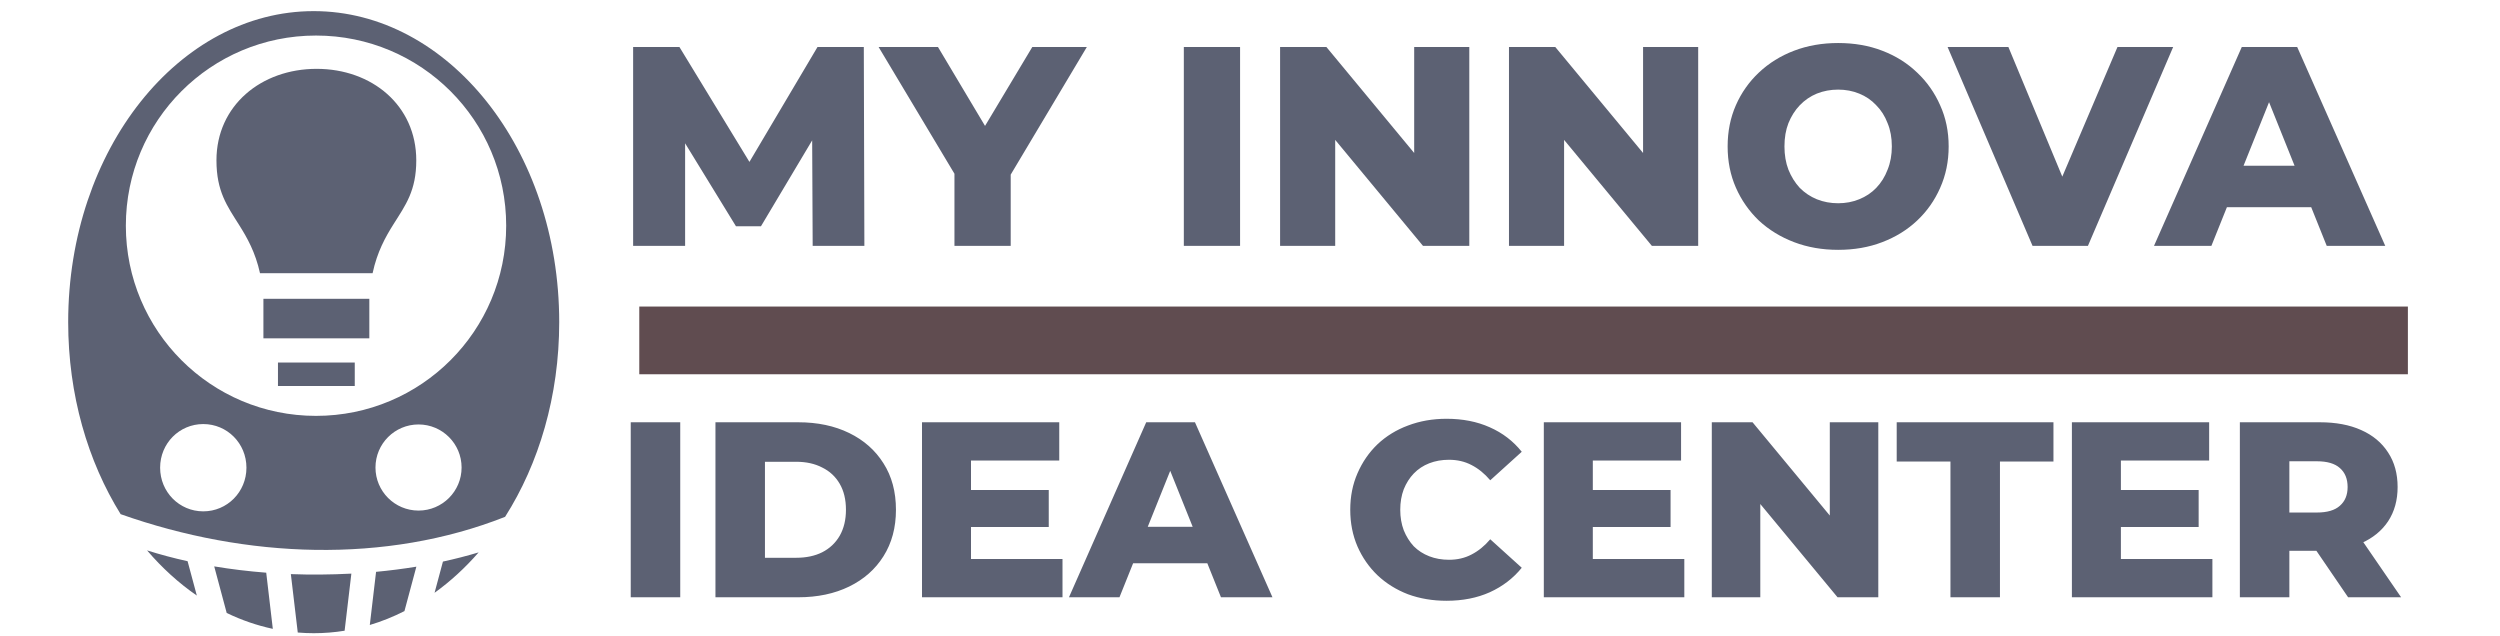 <svg width="220" height="56" viewBox="0 0 220 56" fill="none" xmlns="http://www.w3.org/2000/svg">
<g clip-path="url(#clip0_8205_706)">
<path d="M56.257 32.935L211.894 32.935L211.894 26.976L123.785 26.976L56.257 26.976L56.257 32.935Z" fill="#604C50"/>
<path d="M27.607 0.979C15.801 0.979 6 13.112 6 28.349C6 34.753 7.733 40.609 10.617 45.247C21.71 49.168 33.946 49.626 44.447 45.483C47.419 40.809 49.211 34.863 49.211 28.349C49.211 13.112 39.414 0.98 27.607 0.979H27.607ZM27.808 3.128C37.062 3.128 44.544 10.607 44.544 19.861C44.544 29.115 37.062 36.597 27.808 36.597C18.553 36.597 11.075 29.115 11.075 19.861C11.075 10.607 18.553 3.128 27.808 3.128ZM27.863 6.058C23.004 6.058 19.048 9.273 19.048 14.111C19.048 16.85 19.994 18.132 21.047 19.804C21.75 20.918 22.474 22.199 22.88 24.039H32.789C33.193 22.155 33.924 20.85 34.632 19.725C35.688 18.049 36.632 16.789 36.632 14.111C36.632 9.27 32.723 6.058 27.863 6.058L27.863 6.058ZM23.18 26.293V29.773H32.501V26.292L23.18 26.293ZM24.461 31.906V33.968H31.219V31.906H24.461ZM17.887 37.317C19.992 37.317 21.687 39.018 21.687 41.156C21.687 43.295 19.991 44.999 17.887 44.999C15.782 44.999 14.091 43.295 14.091 41.156C14.091 39.018 15.782 37.317 17.887 37.317H17.887ZM36.831 37.352C38.923 37.352 40.62 39.049 40.62 41.141C40.62 43.234 38.923 44.931 36.831 44.931C34.738 44.931 33.042 43.234 33.042 41.141C33.042 39.049 34.738 37.352 36.831 37.352V37.352ZM12.941 48.434C14.261 49.98 15.733 51.316 17.321 52.41L16.508 49.387C15.284 49.117 14.093 48.8 12.941 48.434ZM42.119 48.61C41.083 48.92 40.036 49.19 38.978 49.419L38.241 52.166C39.636 51.163 40.937 49.968 42.12 48.61L42.119 48.61ZM18.851 49.842L19.95 53.942C21.25 54.569 22.607 55.039 24.008 55.339L23.428 50.397C21.879 50.276 20.348 50.092 18.851 49.842ZM36.64 49.867L36.64 49.867C35.464 50.059 34.281 50.211 33.094 50.322L32.542 54.999C33.589 54.687 34.607 54.276 35.591 53.777L36.64 49.867ZM30.92 50.479C29.059 50.574 27.322 50.588 25.595 50.522L26.203 55.662C26.668 55.7 27.136 55.722 27.607 55.722C28.518 55.722 29.427 55.649 30.326 55.504L30.92 50.479Z" fill="#5C6173"/>
<path d="M55.505 52.56V37.16H59.861V52.56H55.505ZM62.96 52.56V37.16H70.242C71.943 37.16 73.439 37.475 74.73 38.106C76.021 38.737 77.025 39.624 77.744 40.768C78.477 41.912 78.844 43.276 78.844 44.86C78.844 46.429 78.477 47.793 77.744 48.952C77.025 50.096 76.021 50.983 74.73 51.614C73.439 52.245 71.943 52.56 70.242 52.56H62.96ZM67.316 49.084H70.066C70.946 49.084 71.709 48.923 72.354 48.6C73.014 48.263 73.527 47.779 73.894 47.148C74.261 46.503 74.444 45.74 74.444 44.86C74.444 43.965 74.261 43.203 73.894 42.572C73.527 41.941 73.014 41.465 72.354 41.142C71.709 40.805 70.946 40.636 70.066 40.636H67.316V49.084ZM85.14 43.122H92.29V46.378H85.14V43.122ZM85.448 49.194H93.5V52.56H81.136V37.16H93.214V40.526H85.448V49.194ZM94.069 52.56L100.867 37.16H105.157L111.977 52.56H107.445L102.121 39.294H103.837L98.513 52.56H94.069ZM97.787 49.568L98.909 46.356H106.433L107.555 49.568H97.787ZM127.292 52.868C126.075 52.868 124.946 52.677 123.904 52.296C122.878 51.9 121.983 51.343 121.22 50.624C120.472 49.905 119.886 49.062 119.46 48.094C119.035 47.111 118.822 46.033 118.822 44.86C118.822 43.687 119.035 42.616 119.46 41.648C119.886 40.665 120.472 39.815 121.22 39.096C121.983 38.377 122.878 37.827 123.904 37.446C124.946 37.05 126.075 36.852 127.292 36.852C128.715 36.852 129.984 37.101 131.098 37.6C132.228 38.099 133.166 38.817 133.914 39.756L131.142 42.264C130.644 41.677 130.094 41.23 129.492 40.922C128.906 40.614 128.246 40.46 127.512 40.46C126.882 40.46 126.302 40.563 125.774 40.768C125.246 40.973 124.792 41.274 124.41 41.67C124.044 42.051 123.75 42.513 123.53 43.056C123.325 43.599 123.222 44.2 123.222 44.86C123.222 45.52 123.325 46.121 123.53 46.664C123.75 47.207 124.044 47.676 124.41 48.072C124.792 48.453 125.246 48.747 125.774 48.952C126.302 49.157 126.882 49.26 127.512 49.26C128.246 49.26 128.906 49.106 129.492 48.798C130.094 48.49 130.644 48.043 131.142 47.456L133.914 49.964C133.166 50.888 132.228 51.607 131.098 52.12C129.984 52.619 128.715 52.868 127.292 52.868ZM139.86 43.122H147.01V46.378H139.86V43.122ZM140.168 49.194H148.22V52.56H135.856V37.16H147.934V40.526H140.168V49.194ZM150.638 52.56V37.16H154.224L162.716 47.412H161.022V37.16H165.29V52.56H161.704L153.212 42.308H154.906V52.56H150.638ZM171.64 52.56V40.614H166.91V37.16H180.704V40.614H175.996V52.56H171.64ZM186.331 43.122H193.481V46.378H186.331V43.122ZM186.639 49.194H194.691V52.56H182.327V37.16H194.405V40.526H186.639V49.194ZM197.108 52.56V37.16H204.148C205.556 37.16 206.766 37.387 207.778 37.842C208.805 38.297 209.597 38.957 210.154 39.822C210.712 40.673 210.99 41.685 210.99 42.858C210.99 44.017 210.712 45.021 210.154 45.872C209.597 46.708 208.805 47.353 207.778 47.808C206.766 48.248 205.556 48.468 204.148 48.468H199.528L201.464 46.642V52.56H197.108ZM206.634 52.56L202.806 46.95H207.448L211.298 52.56H206.634ZM201.464 47.104L199.528 45.102H203.884C204.794 45.102 205.468 44.904 205.908 44.508C206.363 44.112 206.59 43.562 206.59 42.858C206.59 42.139 206.363 41.582 205.908 41.186C205.468 40.79 204.794 40.592 203.884 40.592H199.528L201.464 38.59V47.104Z" fill="#5C6173"/>
<path d="M55.715 21.636V4.136H59.79L67.04 16.036H64.89L71.94 4.136H76.015L76.065 21.636H71.515L71.465 11.061H72.24L66.965 19.911H64.765L59.34 11.061H60.29V21.636H55.715ZM83.992 21.636V14.236L85.142 17.211L77.317 4.136H82.542L88.192 13.611H85.167L90.842 4.136H95.642L87.842 17.211L88.942 14.236V21.636H83.992ZM104.177 21.636V4.136H109.127V21.636H104.177ZM112.648 21.636V4.136H116.723L126.373 15.786H124.448V4.136H129.298V21.636H125.223L115.573 9.986H117.498V21.636H112.648ZM132.79 21.636V4.136H136.865L146.515 15.786H144.59V4.136H149.44V21.636H145.365L135.715 9.986H137.64V21.636H132.79ZM161.757 21.986C160.357 21.986 159.065 21.761 157.882 21.311C156.698 20.861 155.665 20.228 154.782 19.411C153.915 18.578 153.24 17.611 152.757 16.511C152.273 15.411 152.032 14.203 152.032 12.886C152.032 11.57 152.273 10.361 152.757 9.261C153.24 8.161 153.915 7.203 154.782 6.386C155.665 5.553 156.698 4.911 157.882 4.461C159.065 4.011 160.357 3.786 161.757 3.786C163.173 3.786 164.465 4.011 165.632 4.461C166.815 4.911 167.84 5.553 168.707 6.386C169.573 7.203 170.248 8.161 170.732 9.261C171.232 10.361 171.482 11.57 171.482 12.886C171.482 14.203 171.232 15.42 170.732 16.536C170.248 17.636 169.573 18.595 168.707 19.411C167.84 20.228 166.815 20.861 165.632 21.311C164.465 21.761 163.173 21.986 161.757 21.986ZM161.757 17.886C162.423 17.886 163.04 17.77 163.607 17.536C164.19 17.303 164.69 16.97 165.107 16.536C165.54 16.086 165.873 15.553 166.107 14.936C166.357 14.32 166.482 13.636 166.482 12.886C166.482 12.12 166.357 11.436 166.107 10.836C165.873 10.22 165.54 9.695 165.107 9.261C164.69 8.811 164.19 8.47 163.607 8.236C163.04 8.003 162.423 7.886 161.757 7.886C161.09 7.886 160.465 8.003 159.882 8.236C159.315 8.47 158.815 8.811 158.382 9.261C157.965 9.695 157.632 10.22 157.382 10.836C157.148 11.436 157.032 12.12 157.032 12.886C157.032 13.636 157.148 14.32 157.382 14.936C157.632 15.553 157.965 16.086 158.382 16.536C158.815 16.97 159.315 17.303 159.882 17.536C160.465 17.77 161.09 17.886 161.757 17.886ZM178.863 21.636L171.388 4.136H176.738L183.038 19.286H179.888L186.338 4.136H191.238L183.738 21.636H178.863ZM189.552 21.636L197.277 4.136H202.152L209.902 21.636H204.752L198.702 6.561H200.652L194.602 21.636H189.552ZM193.777 18.236L195.052 14.586H203.602L204.877 18.236H193.777Z" fill="#5C6173"/>
</g>
<defs>
<clipPath id="clip0_8205_706">
<rect width="220" height="56" fill="white"/>
</clipPath>
</defs>
</svg>
